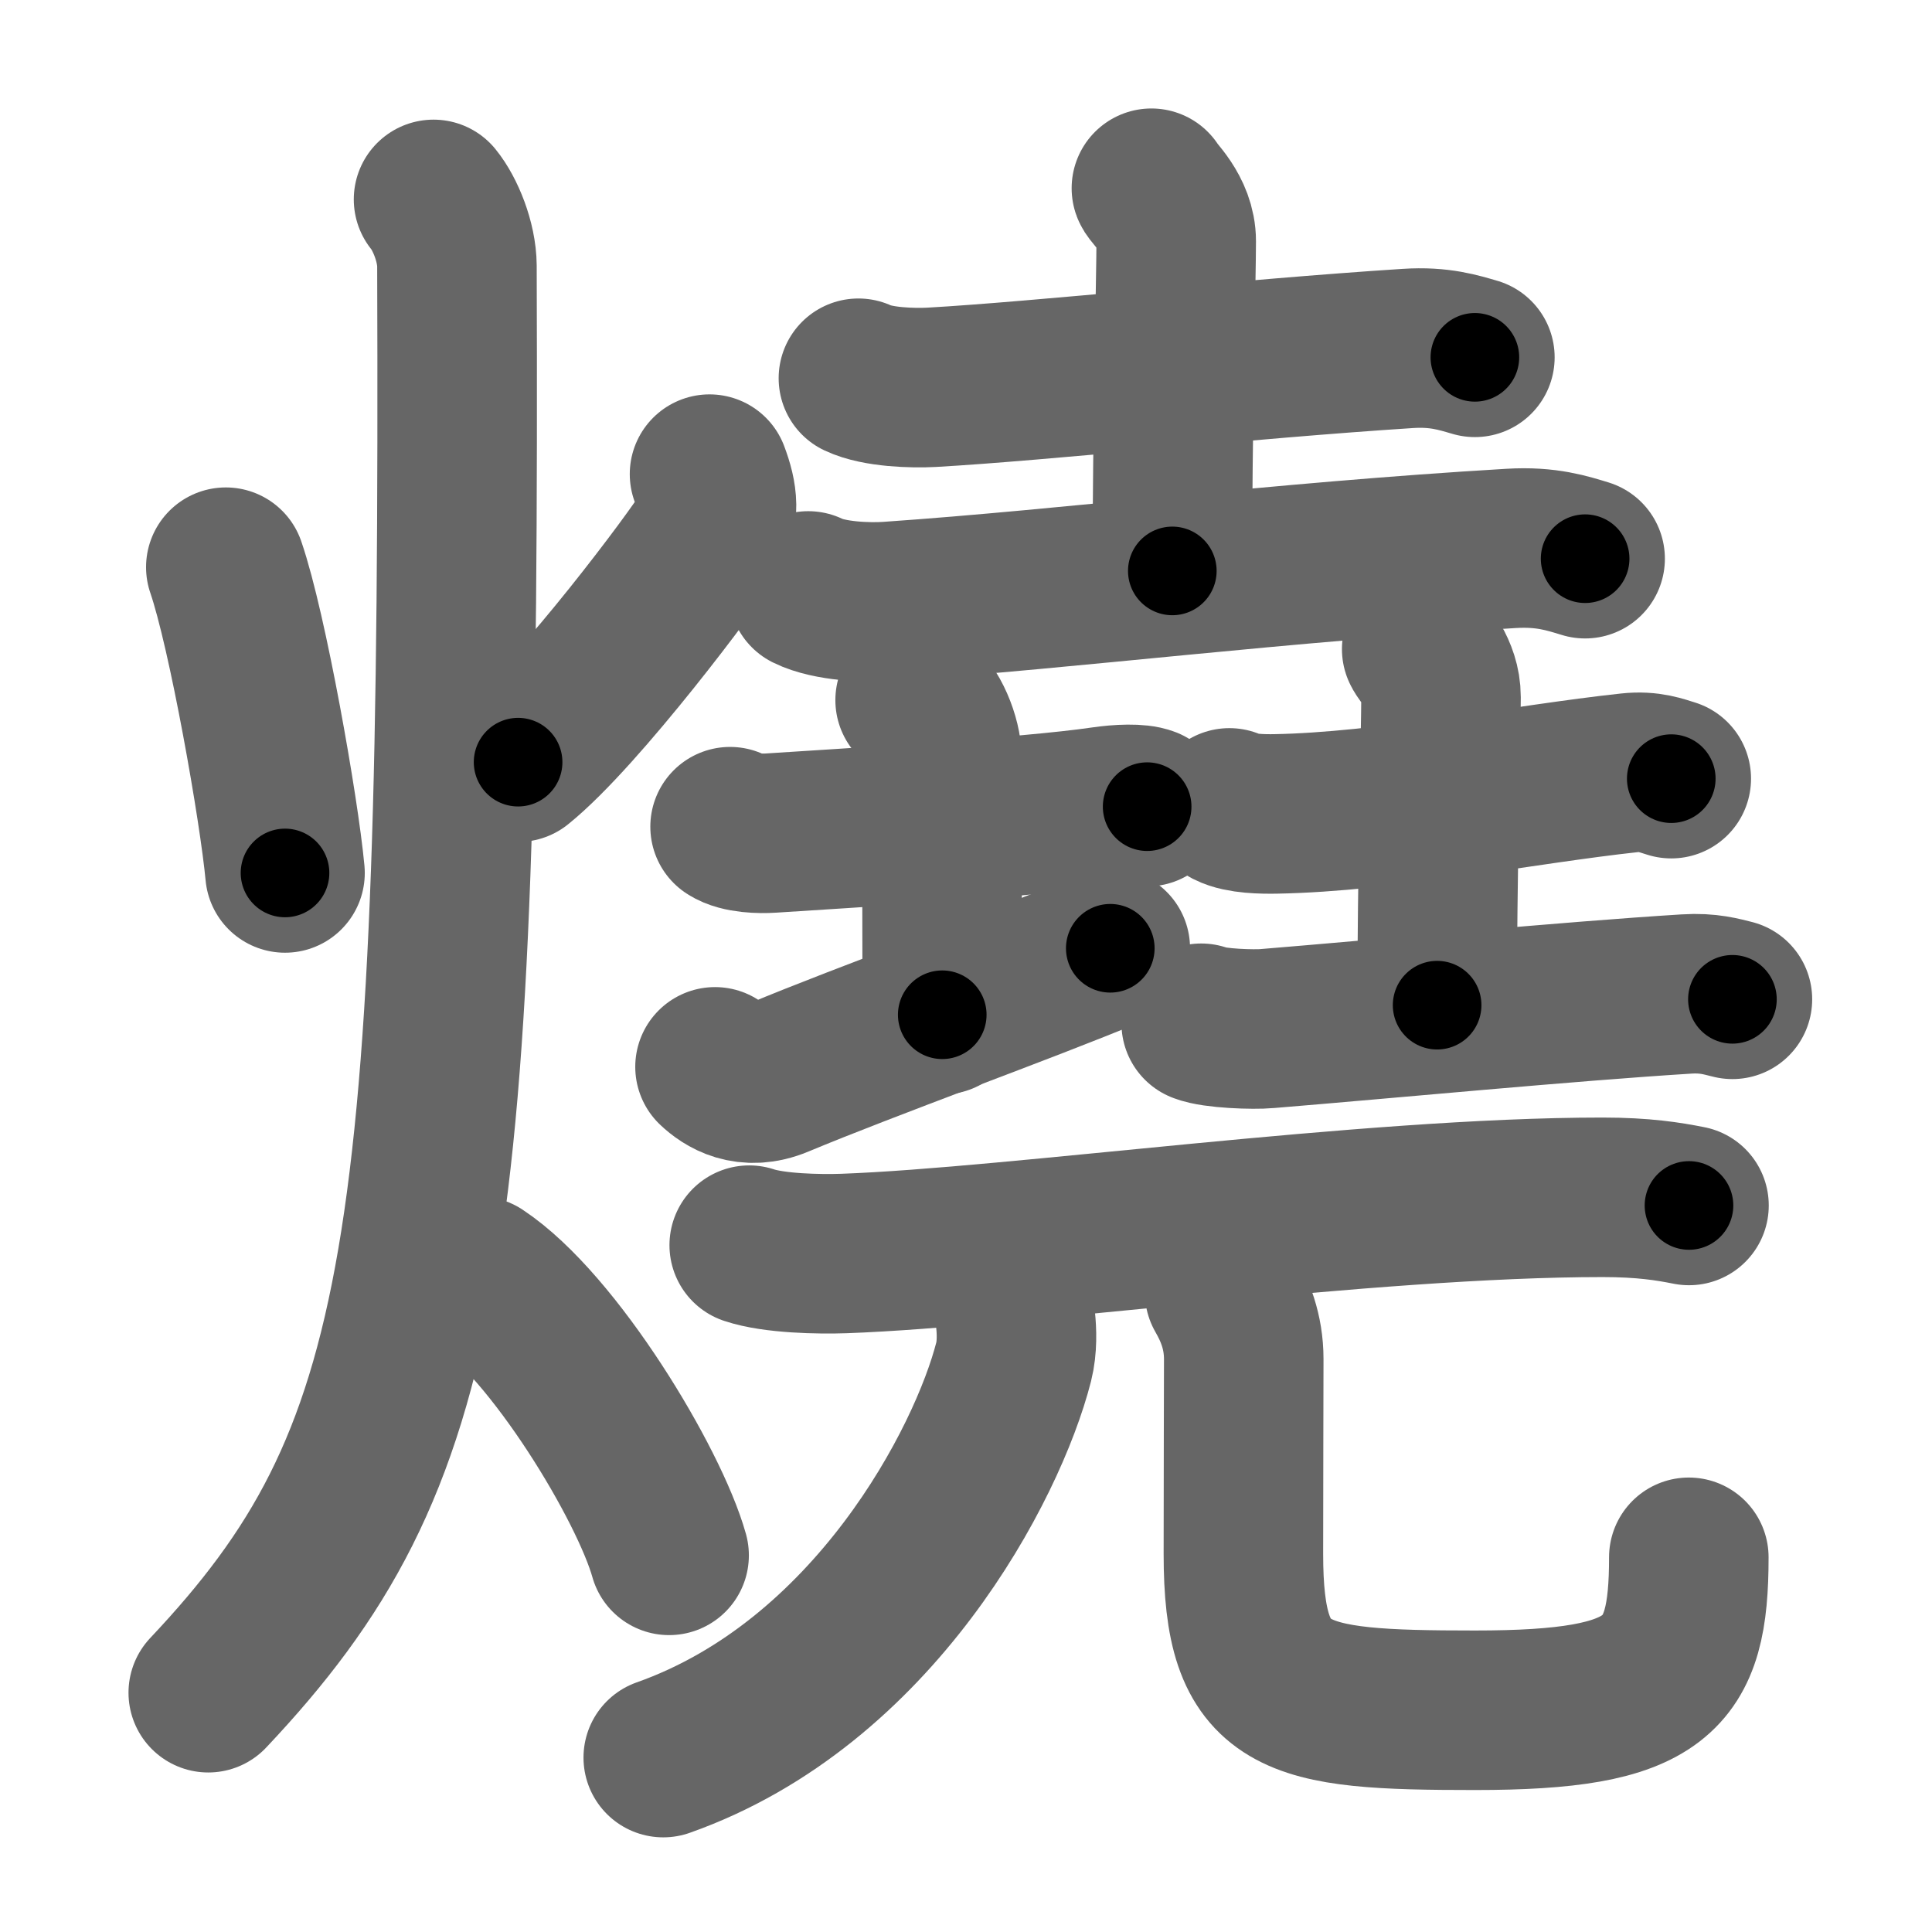 <svg xmlns="http://www.w3.org/2000/svg" width="109" height="109" viewBox="0 0 109 109" id="71d2"><g fill="none" stroke="#666" stroke-width="9" stroke-linecap="round" stroke-linejoin="round"><g><g><path d="M12.74,32c1.23,3.57,3.01,13.68,3.34,17.25" /><path d="M40.03,26.75c0.47,1.25,0.61,2.28-0.08,3.47c-0.69,1.19-7.27,10-10.72,12.78" /><path d="M24.46,11.25c0.66,0.81,1.31,2.4,1.32,3.75c0.19,55.81-1.53,67.25-14.03,80.5" /><path d="M27,72c4.26,2.82,9.63,11.75,10.75,15.75" /></g><g><g><g><path d="M48.43,21.34c1.08,0.51,3.06,0.57,4.15,0.51c6.17-0.35,17.67-1.6,26.84-2.19c1.8-0.12,2.89,0.24,3.79,0.5" /><path d="M64.96,10.62c0.09,0.26,1.4,1.35,1.4,2.99c0,1.85-0.22,10.91-0.22,18.6" /><path d="M45.6,33.34c1.19,0.59,3.38,0.68,4.57,0.59c10.38-0.72,21.89-2.21,35.09-2.99c1.99-0.12,3.18,0.28,4.17,0.58" /></g><g><g><path d="M41.19,46.64c0.58,0.38,1.72,0.4,2.31,0.36c3.84-0.25,14.61-0.89,18.72-1.5c0.96-0.14,2.02-0.18,2.5,0.01" /><path d="M51.63,39.5c0.84,0.5,1.51,2.23,1.51,3.25c0,7.25,0.02,10.75,0.02,14.5" /><path d="M40.34,60.19c0.59,0.56,1.78,1.36,3.55,0.62c4.93-2.06,13.81-5.25,18.75-7.31" /></g><g><path d="M69.36,45.58c0.67,0.34,1.9,0.35,2.58,0.34c6.24-0.11,14.15-1.69,20-2.32c1.11-0.12,1.79,0.16,2.35,0.33" /><path d="M80.21,36.62c0.07,0.23,1.09,1.22,1.09,2.71c0,1.67-0.22,10.42-0.22,17.38" /><path d="M67.77,57.73c0.74,0.3,2.98,0.37,3.72,0.3c6.61-0.54,17.03-1.54,23.66-1.95c1.23-0.08,1.98,0.15,2.59,0.3" /></g></g></g><g><g><path d="M42.27,70.25c1.4,0.47,3.95,0.52,5.35,0.47c9.72-0.35,29.53-3.17,42.79-3.17c2.32,0,3.72,0.23,4.88,0.46" /></g><g><g><path d="M57.3,74.5c0.06,0.58,0.1,1.5-0.11,2.33c-1.47,5.76-7.89,18.13-19.77,22.33" /></g><path d="M69.09,72.91c0.58,1.01,1.08,2.21,1.08,3.77c0,2.09-0.02,6.23-0.02,10.98c0,8.31,2.68,8.83,13.07,8.83c10.39,0,12.06-1.94,12.06-8.63" /></g></g></g></g></g><g fill="none" stroke="#000" stroke-width="5" stroke-linecap="round" stroke-linejoin="round"><path d="M12.74,32c1.23,3.57,3.01,13.68,3.34,17.25" stroke-dasharray="17.592" stroke-dashoffset="17.592"><animate attributeName="stroke-dashoffset" values="17.592;17.592;0" dur="0.176s" fill="freeze" begin="0s;71d2.click" /></path><path d="M40.03,26.75c0.47,1.25,0.61,2.28-0.08,3.47c-0.69,1.19-7.27,10-10.72,12.78" stroke-dasharray="20.329" stroke-dashoffset="20.329"><animate attributeName="stroke-dashoffset" values="20.329" fill="freeze" begin="71d2.click" /><animate attributeName="stroke-dashoffset" values="20.329;20.329;0" keyTimes="0;0.464;1" dur="0.379s" fill="freeze" begin="0s;71d2.click" /></path><path d="M24.46,11.25c0.66,0.81,1.31,2.4,1.32,3.75c0.19,55.81-1.53,67.25-14.03,80.5" stroke-dasharray="87.817" stroke-dashoffset="87.817"><animate attributeName="stroke-dashoffset" values="87.817" fill="freeze" begin="71d2.click" /><animate attributeName="stroke-dashoffset" values="87.817;87.817;0" keyTimes="0;0.365;1" dur="1.039s" fill="freeze" begin="0s;71d2.click" /></path><path d="M27,72c4.26,2.82,9.63,11.75,10.75,15.75" stroke-dasharray="19.313" stroke-dashoffset="19.313"><animate attributeName="stroke-dashoffset" values="19.313" fill="freeze" begin="71d2.click" /><animate attributeName="stroke-dashoffset" values="19.313;19.313;0" keyTimes="0;0.843;1" dur="1.232s" fill="freeze" begin="0s;71d2.click" /></path><path d="M48.43,21.34c1.08,0.51,3.06,0.57,4.15,0.51c6.17-0.35,17.67-1.6,26.84-2.19c1.8-0.12,2.89,0.24,3.79,0.5" stroke-dasharray="34.993" stroke-dashoffset="34.993"><animate attributeName="stroke-dashoffset" values="34.993" fill="freeze" begin="71d2.click" /><animate attributeName="stroke-dashoffset" values="34.993;34.993;0" keyTimes="0;0.779;1" dur="1.582s" fill="freeze" begin="0s;71d2.click" /></path><path d="M64.96,10.62c0.09,0.26,1.4,1.35,1.4,2.99c0,1.85-0.22,10.91-0.22,18.6" stroke-dasharray="21.978" stroke-dashoffset="21.978"><animate attributeName="stroke-dashoffset" values="21.978" fill="freeze" begin="71d2.click" /><animate attributeName="stroke-dashoffset" values="21.978;21.978;0" keyTimes="0;0.878;1" dur="1.802s" fill="freeze" begin="0s;71d2.click" /></path><path d="M45.6,33.34c1.19,0.59,3.38,0.68,4.57,0.59c10.38-0.72,21.89-2.21,35.09-2.99c1.99-0.12,3.18,0.28,4.17,0.58" stroke-dasharray="44.108" stroke-dashoffset="44.108"><animate attributeName="stroke-dashoffset" values="44.108" fill="freeze" begin="71d2.click" /><animate attributeName="stroke-dashoffset" values="44.108;44.108;0" keyTimes="0;0.803;1" dur="2.243s" fill="freeze" begin="0s;71d2.click" /></path><path d="M41.19,46.64c0.58,0.38,1.72,0.4,2.31,0.36c3.84-0.25,14.61-0.89,18.72-1.5c0.96-0.14,2.02-0.18,2.5,0.01" stroke-dasharray="23.674" stroke-dashoffset="23.674"><animate attributeName="stroke-dashoffset" values="23.674" fill="freeze" begin="71d2.click" /><animate attributeName="stroke-dashoffset" values="23.674;23.674;0" keyTimes="0;0.904;1" dur="2.48s" fill="freeze" begin="0s;71d2.click" /></path><path d="M51.63,39.5c0.84,0.5,1.51,2.23,1.51,3.25c0,7.25,0.02,10.75,0.02,14.5" stroke-dasharray="18.197" stroke-dashoffset="18.197"><animate attributeName="stroke-dashoffset" values="18.197" fill="freeze" begin="71d2.click" /><animate attributeName="stroke-dashoffset" values="18.197;18.197;0" keyTimes="0;0.932;1" dur="2.662s" fill="freeze" begin="0s;71d2.click" /></path><path d="M40.34,60.19c0.59,0.56,1.78,1.36,3.55,0.62c4.93-2.06,13.81-5.25,18.75-7.31" stroke-dasharray="23.964" stroke-dashoffset="23.964"><animate attributeName="stroke-dashoffset" values="23.964" fill="freeze" begin="71d2.click" /><animate attributeName="stroke-dashoffset" values="23.964;23.964;0" keyTimes="0;0.917;1" dur="2.902s" fill="freeze" begin="0s;71d2.click" /></path><path d="M69.36,45.58c0.67,0.34,1.9,0.35,2.58,0.34c6.24-0.11,14.15-1.69,20-2.32c1.11-0.12,1.79,0.16,2.35,0.33" stroke-dasharray="25.164" stroke-dashoffset="25.164"><animate attributeName="stroke-dashoffset" values="25.164" fill="freeze" begin="71d2.click" /><animate attributeName="stroke-dashoffset" values="25.164;25.164;0" keyTimes="0;0.92;1" dur="3.154s" fill="freeze" begin="0s;71d2.click" /></path><path d="M80.21,36.62c0.07,0.23,1.09,1.22,1.09,2.71c0,1.67-0.22,10.42-0.22,17.38" stroke-dasharray="20.357" stroke-dashoffset="20.357"><animate attributeName="stroke-dashoffset" values="20.357" fill="freeze" begin="71d2.click" /><animate attributeName="stroke-dashoffset" values="20.357;20.357;0" keyTimes="0;0.939;1" dur="3.358s" fill="freeze" begin="0s;71d2.click" /></path><path d="M67.77,57.73c0.74,0.3,2.98,0.37,3.72,0.3c6.61-0.54,17.03-1.54,23.66-1.95c1.23-0.08,1.98,0.15,2.59,0.3" stroke-dasharray="30.112" stroke-dashoffset="30.112"><animate attributeName="stroke-dashoffset" values="30.112" fill="freeze" begin="71d2.click" /><animate attributeName="stroke-dashoffset" values="30.112;30.112;0" keyTimes="0;0.918;1" dur="3.659s" fill="freeze" begin="0s;71d2.click" /></path><path d="M42.27,70.25c1.4,0.47,3.95,0.52,5.35,0.47c9.72-0.35,29.53-3.17,42.79-3.17c2.32,0,3.72,0.23,4.88,0.46" stroke-dasharray="53.224" stroke-dashoffset="53.224"><animate attributeName="stroke-dashoffset" values="53.224" fill="freeze" begin="71d2.click" /><animate attributeName="stroke-dashoffset" values="53.224;53.224;0" keyTimes="0;0.873;1" dur="4.191s" fill="freeze" begin="0s;71d2.click" /></path><path d="M57.3,74.5c0.06,0.58,0.1,1.5-0.11,2.33c-1.47,5.76-7.89,18.13-19.77,22.33" stroke-dasharray="33.237" stroke-dashoffset="33.237"><animate attributeName="stroke-dashoffset" values="33.237" fill="freeze" begin="71d2.click" /><animate attributeName="stroke-dashoffset" values="33.237;33.237;0" keyTimes="0;0.927;1" dur="4.523s" fill="freeze" begin="0s;71d2.click" /></path><path d="M69.09,72.91c0.58,1.01,1.08,2.21,1.08,3.77c0,2.09-0.02,6.23-0.02,10.98c0,8.31,2.68,8.83,13.07,8.83c10.39,0,12.06-1.94,12.06-8.63" stroke-dasharray="51.596" stroke-dashoffset="51.596"><animate attributeName="stroke-dashoffset" values="51.596" fill="freeze" begin="71d2.click" /><animate attributeName="stroke-dashoffset" values="51.596;51.596;0" keyTimes="0;0.898;1" dur="5.039s" fill="freeze" begin="0s;71d2.click" /></path></g></svg>